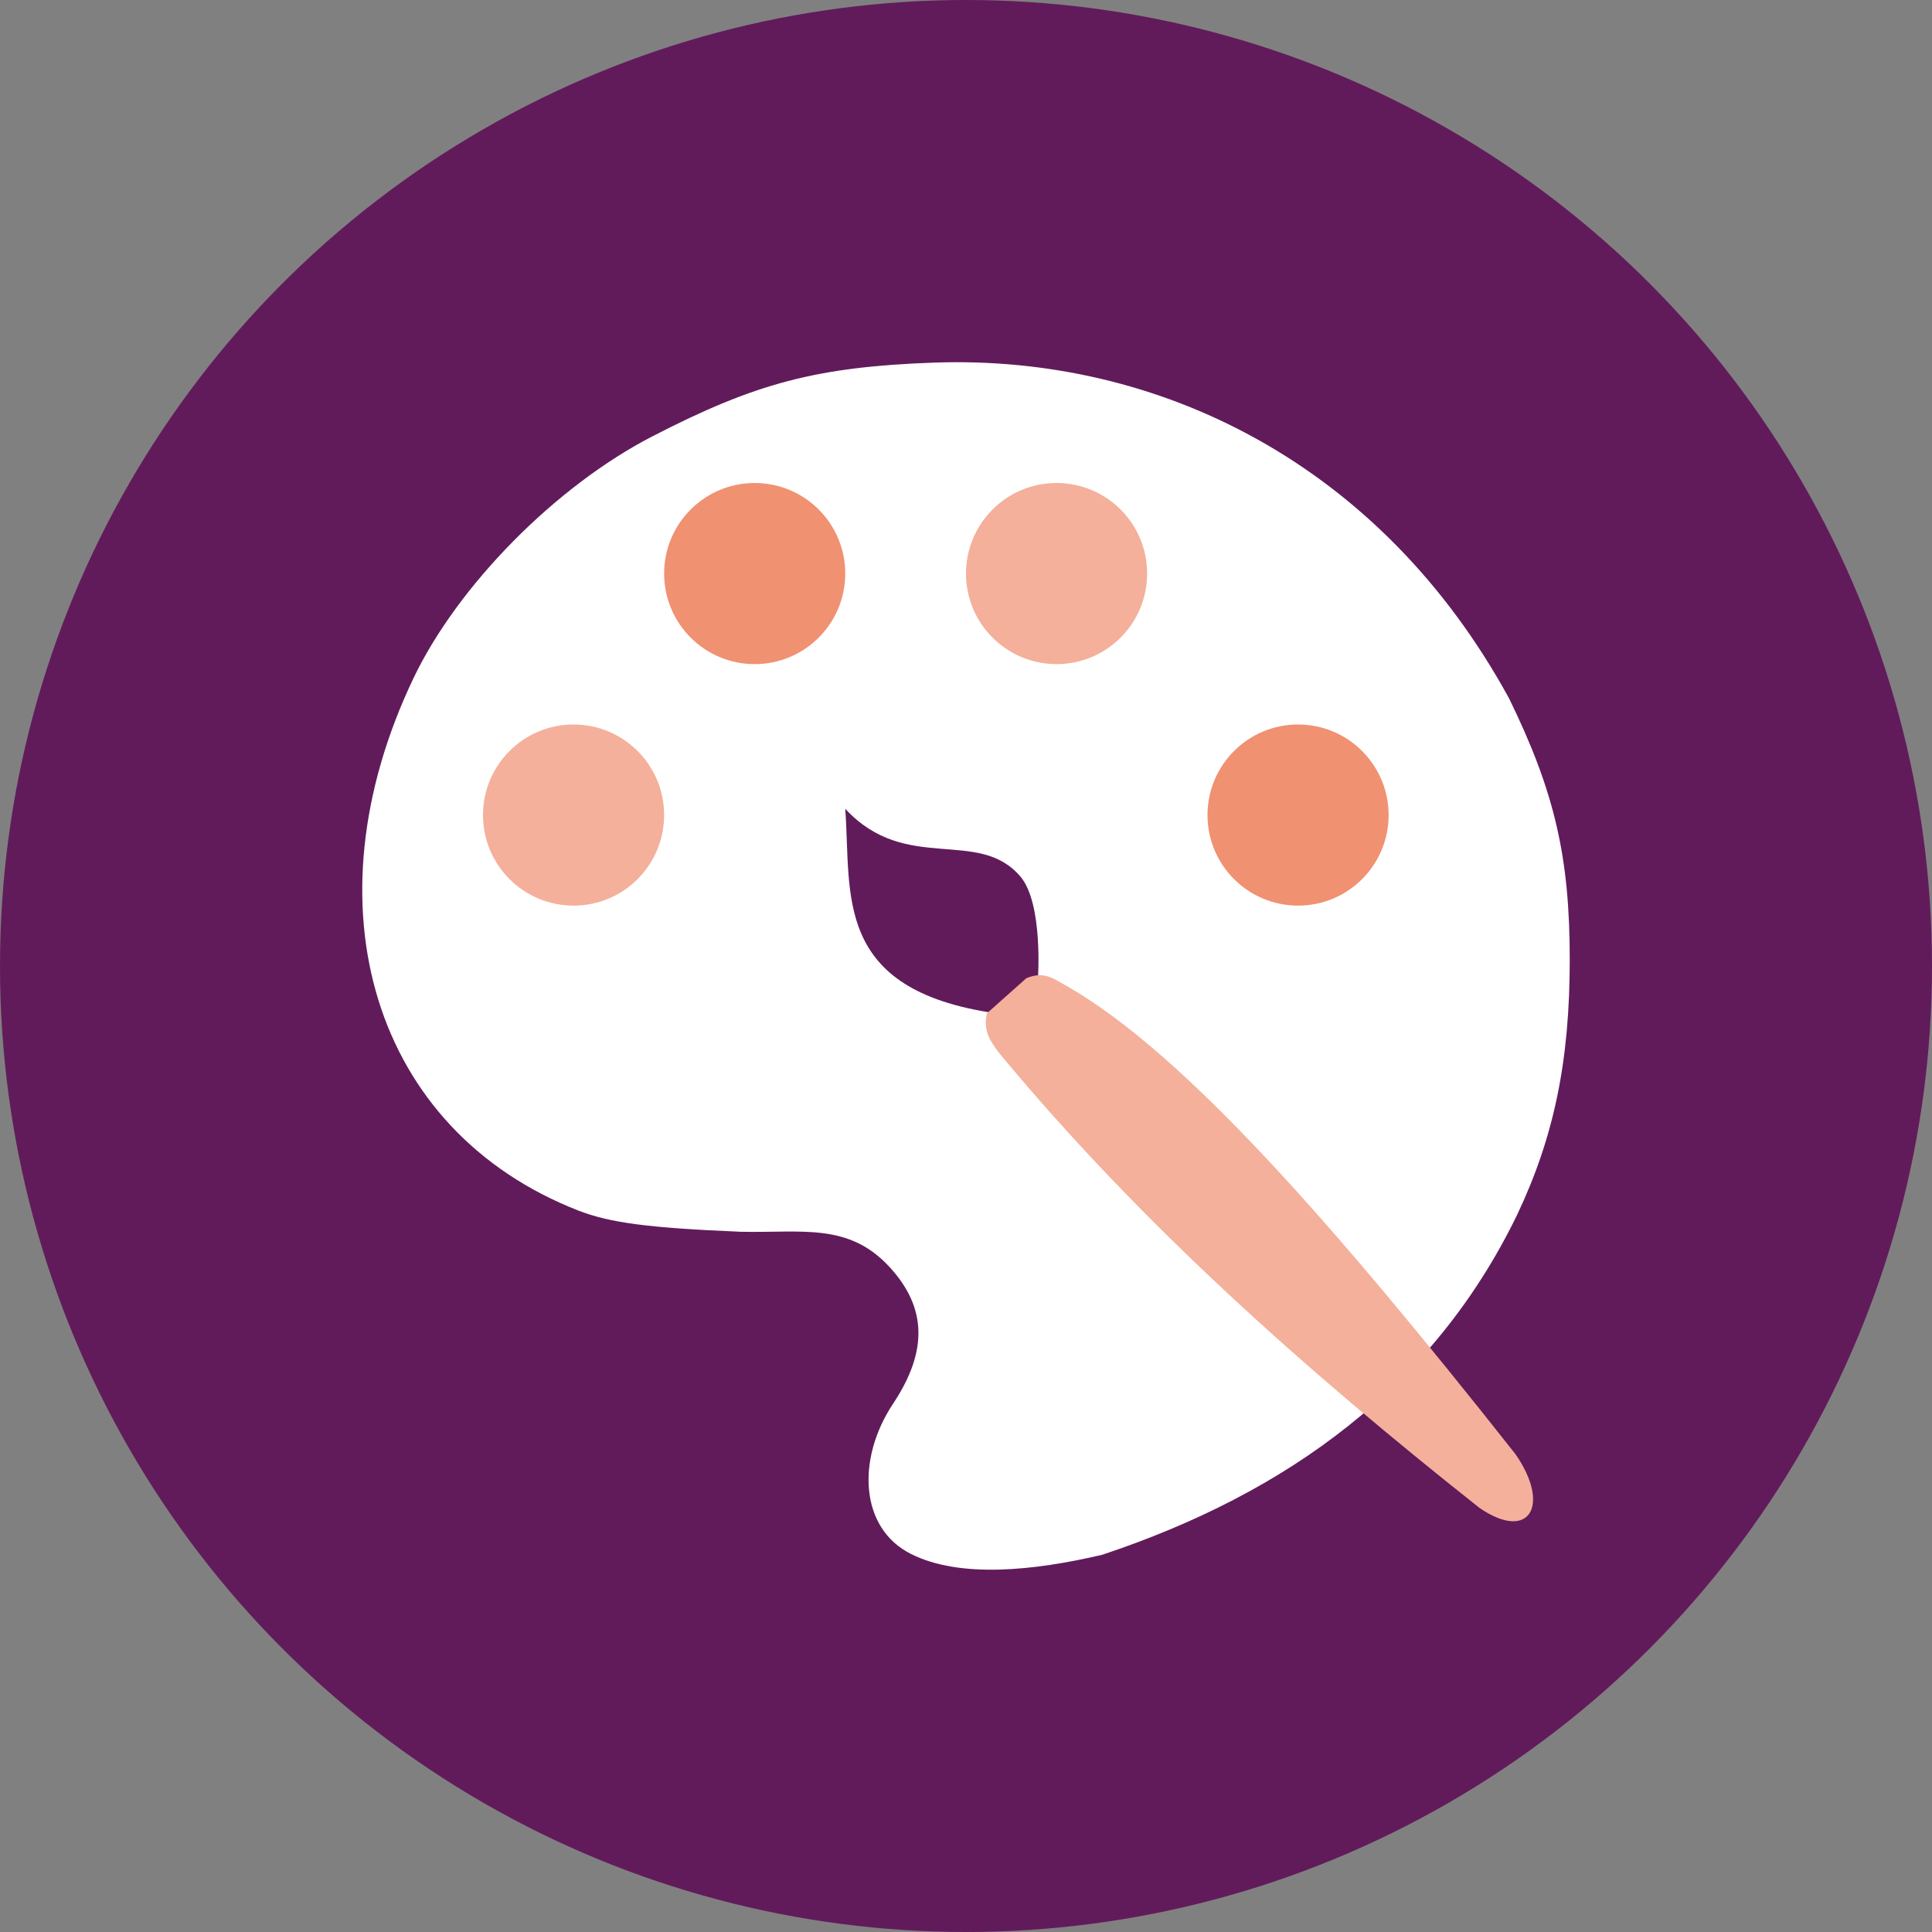 <svg xmlns="http://www.w3.org/2000/svg" width="16" height="16" version="1.1">
 <rect width="100%" height="100%" fill="#808080" stroke="none"/>
 <circle style="fill:#611b5b" cx="8" cy="8" r="8"/>
 <path style="fill:#ffffff" d="M 9.128,12.876 C 10.666,12.364 11.872,11.485 12.562,10.065 12.87,9.417 13,8.787 13,7.946 13,7.098 12.875,6.557 12.498,5.785 11.438,3.844 9.6,2.937 7.734,3.003 6.763,3.038 6.257,3.173 5.404,3.613 4.604,4.025 3.792,4.847 3.424,5.617 2.522,7.507 3.097,9.365 4.789,10.025 c 0.262,0.102 0.582,0.144 1.346,0.176 0.508,0.011 0.892,-0.078 1.233,0.293 0.308,0.336 0.317,0.696 0.028,1.131 -0.303,0.456 -0.278,1.032 0.15,1.245 0.404,0.202 1.015,0.139 1.582,0.006 3.8e-6,-1e-6 1.15e-5,-3e-6 1.15e-5,-3e-6 z"/>
 <circle style="fill:#f09171" cx="10.75" cy="6.75" r=".75"/>
 <circle style="fill:#f4b09a" cx="4.75" cy="6.75" r=".75"/>
 <circle style="fill:#f09171" cx="6.25" cy="4.75" r=".75"/>
 <circle style="fill:#f4b09a" cx="8.75" cy="4.75" r=".75"/>
 <path style="fill:#611b5b" d="M 7,6.698 C 7.503,7.242 8.103,6.847 8.452,7.261 8.639,7.483 8.596,8.101 8.596,8.101 L 8.247,8.392 C 6.892,8.196 7.052,7.405 7,6.698 Z"/>
 <path style="fill:#f4b09a" d="m 8.5,8.101 c 0.158,-0.066 0.235,0.013 0.366,0.083 0.955,0.561 2.179,1.952 3.684,3.858 0.293,0.42 0.121,0.731 -0.296,0.447 C 10.812,11.348 9.445,10.133 8.278,8.725 8.21,8.634 8.138,8.545 8.173,8.392 Z"/>
</svg>
